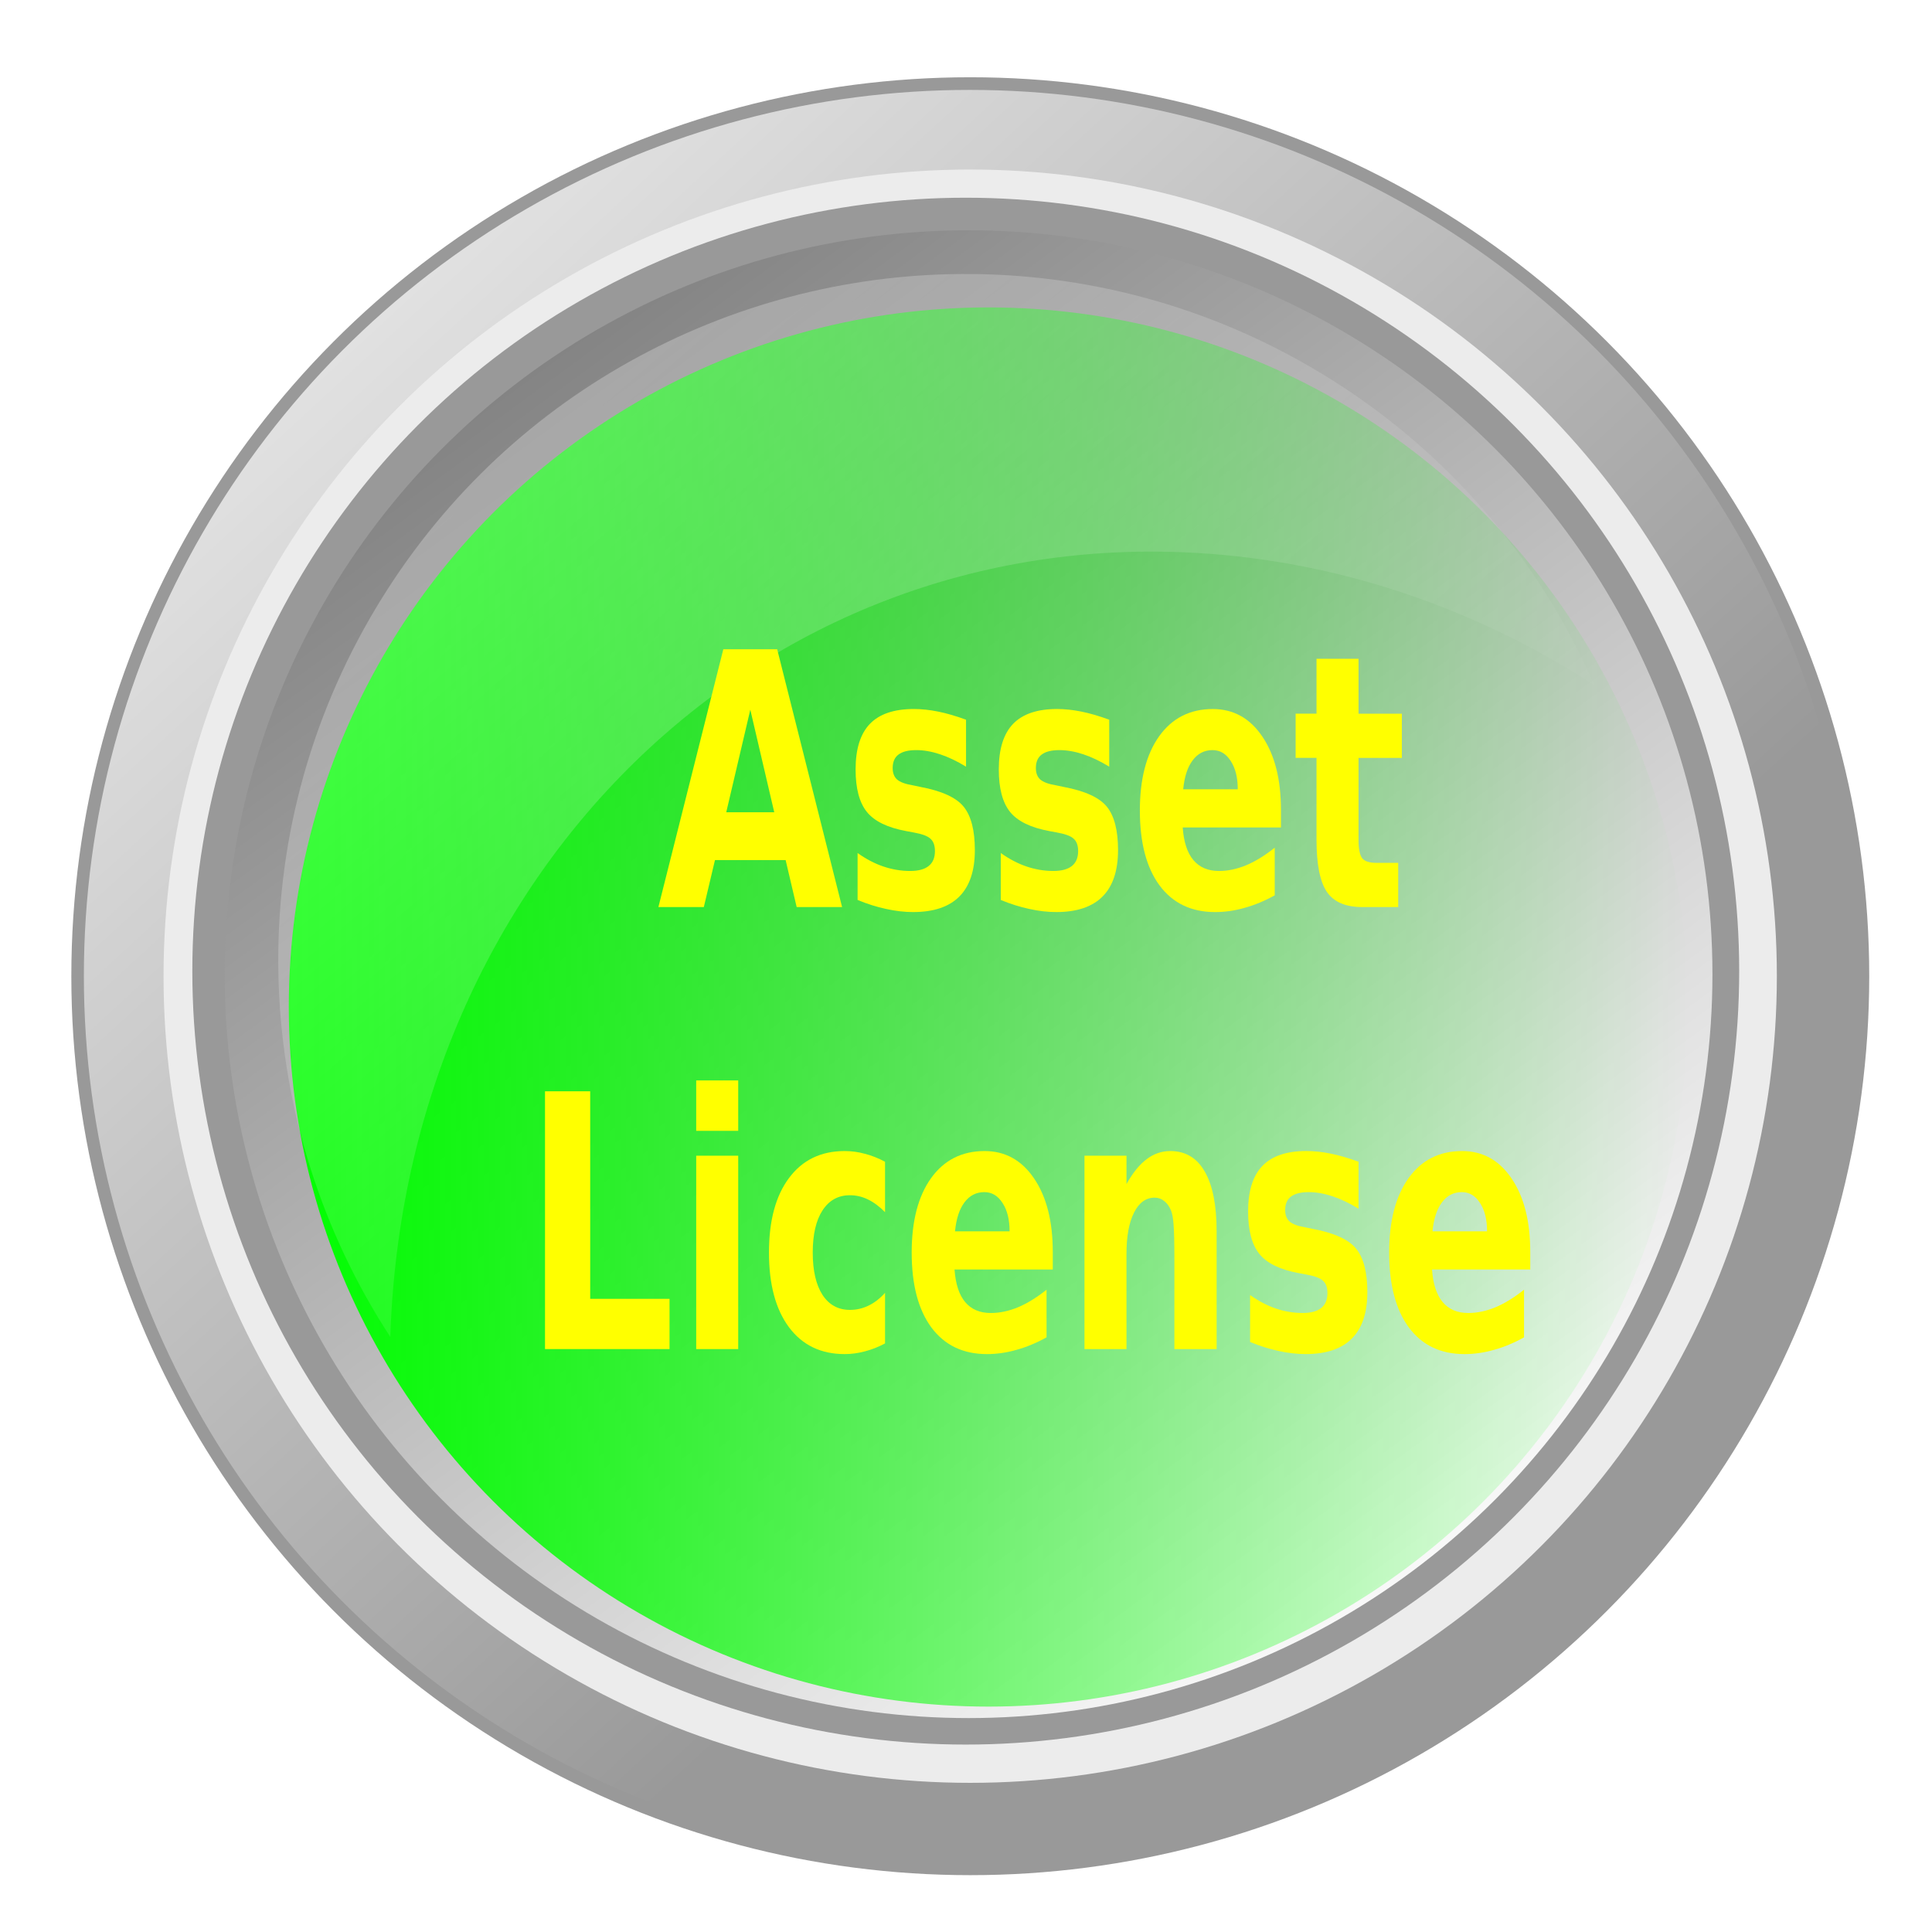 <?xml version="1.0" encoding="UTF-8" standalone="no"?>
<svg
   xmlns:dc="http://purl.org/dc/elements/1.1/"
   xmlns:cc="http://creativecommons.org/ns#"
   xmlns:rdf="http://www.w3.org/1999/02/22-rdf-syntax-ns#"
   xmlns:svg="http://www.w3.org/2000/svg"
   xmlns="http://www.w3.org/2000/svg"
   xmlns:xlink="http://www.w3.org/1999/xlink"
   id="svg8"
   version="1.1"
   viewBox="0 0 85.466 85.466"
   height="100%"
   width="100%">
  <defs
     id="defs2">
    <linearGradient
       id="linearGradient4758">
      <stop
         id="stop4754"
         offset="0"
         style="stop-color:#00ff00;stop-opacity:1;" />
      <stop
         id="stop4756"
         offset="1"
         style="stop-color:#00ff00;stop-opacity:0;" />
    </linearGradient>
    <linearGradient
       id="linearGradient2834-7">
      <stop
         offset="0"
         style="stop-color:#ffe19c"
         id="stop4749" />
      <stop
         offset="1"
         style="stop-color:#b79e4f;stop-opacity:0"
         id="stop4751" />
    </linearGradient>
    <linearGradient
       id="linearGradient2834">
      <stop
         offset="0"
         style="stop-color:#ffe19c"
         id="stop4744" />
      <stop
         offset="1"
         style="stop-color:#b79e4f;stop-opacity:0"
         id="stop4746" />
    </linearGradient>
    <linearGradient
       id="linearGradient11756"
       y2="367.88"
       gradientUnits="userSpaceOnUse"
       x2="315.47"
       y1="287.49"
       x1="241.41">
      <stop
         id="stop4158-3"
         style="stop-color:#ffffff"
         offset="0" />
      <stop
         id="stop4160-9"
         style="stop-color:#ffffff;stop-opacity:0"
         offset="1" />
    </linearGradient>
    <filter
       id="filter6126-1"
       style="color-interpolation-filters:sRGB">
      <feGaussianBlur
         id="feGaussianBlur6128-9"
         stdDeviation="0.53" />
    </filter>
    <linearGradient
       id="linearGradient11758"
       y2="391.45"
       gradientUnits="userSpaceOnUse"
       x2="342"
       y1="300.86"
       x1="275.61">
      <stop
         id="stop11658"
         style="stop-color:#848484"
         offset="0" />
      <stop
         id="stop11660"
         style="stop-color:#ffffff"
         offset="1" />
    </linearGradient>
    <linearGradient
       id="linearGradient12345"
       y2="338.82"
       gradientUnits="userSpaceOnUse"
       y1="286.67"
       gradientTransform="matrix(0.955,0,0,0.955,-212.9,590.67)"
       x2="300.27"
       x1="255.32">
      <stop
         id="stop4150-7"
         style="stop-color:#ffffff"
         offset="0" />
      <stop
         id="stop4152-3"
         style="stop-color:#ffffff;stop-opacity:0"
         offset="1" />
    </linearGradient>
    <linearGradient
       id="linearGradient3084"
       y2="11.711"
       xlink:href="#linearGradient2780"
       gradientUnits="userSpaceOnUse"
       y1="1.625"
       gradientTransform="matrix(1.632,0,0,2.436,-0.051,2.01)"
       x2="35.996"
       x1="35.996" />
    <linearGradient
       id="linearGradient2780">
      <stop
         id="stop2782"
         style="stop-color:#ffffff"
         offset="0" />
      <stop
         id="stop2784"
         style="stop-color:#ffffff;stop-opacity:0"
         offset="1" />
    </linearGradient>
    <linearGradient
       id="linearGradient2951"
       y2="6.092"
       xlink:href="#linearGradient2780"
       gradientUnits="userSpaceOnUse"
       y1="11.17"
       gradientTransform="matrix(1.637,0,0,2.474,-0.051,-0.013)"
       x2="39.724"
       x1="38.363" />
    <radialGradient
       id="radialGradient2869"
       xlink:href="#linearGradient2834-7-5"
       gradientUnits="userSpaceOnUse"
       cy="8.981"
       cx="21.595"
       gradientTransform="matrix(2.367,0,0,1.726,-0.404,-0.013)"
       r="6.068" />
    <linearGradient
       id="linearGradient2834-7-5">
      <stop
         id="stop2836"
         style="stop-color:#ffe19c"
         offset="0" />
      <stop
         id="stop2838"
         style="stop-color:#b79e4f;stop-opacity:0"
         offset="1" />
    </linearGradient>
    <radialGradient
       id="radialGradient2873"
       xlink:href="#linearGradient2834-7-5"
       gradientUnits="userSpaceOnUse"
       cy="8.981"
       cx="21.595"
       gradientTransform="matrix(-2.367,0,0,1.726,129.12,-0.113)"
       r="6.068" />
    <linearGradient
       id="linearGradient2943"
       y2="7.586"
       xlink:href="#linearGradient2780"
       gradientUnits="userSpaceOnUse"
       y1="9.575"
       gradientTransform="matrix(1.632,0,0,2.482,-0.051,-0.013)"
       x2="38.782"
       x1="38.782" />
    <linearGradient
       id="linearGradient2935"
       y2="-13.17"
       xlink:href="#linearGradient2780"
       gradientUnits="userSpaceOnUse"
       y1="24.385"
       gradientTransform="matrix(2.21,0,0,1.964,-1.516,-2.171)"
       x2="33.184"
       x1="33.184" />
    <linearGradient
       id="linearGradient2895"
       y2="-13.17"
       xlink:href="#linearGradient2780"
       gradientUnits="userSpaceOnUse"
       y1="24.385"
       gradientTransform="matrix(2.161,0,0,1.804,-0.051,2.267)"
       x2="33.184"
       x1="33.184" />
    <radialGradient
       id="radialGradient2955"
       xlink:href="#linearGradient2834-7-5"
       gradientUnits="userSpaceOnUse"
       cy="8.981"
       cx="21.595"
       gradientTransform="matrix(3.085,0,0,2.053,-15.985,-3.149)"
       r="6.068" />
    <radialGradient
       id="radialGradient2959"
       xlink:href="#linearGradient2834-7-5"
       gradientUnits="userSpaceOnUse"
       cy="8.981"
       cx="21.595"
       gradientTransform="matrix(-2.846,0,0,2.088,139.53,-3.586)"
       r="6.068" />
    <radialGradient
       id="radialGradient3063"
       xlink:href="#linearGradient3057"
       gradientUnits="userSpaceOnUse"
       cy="231.98"
       cx="8.018"
       gradientTransform="scale(3.742,0.267)"
       r="7.483" />
    <linearGradient
       id="linearGradient3057">
      <stop
         id="stop3059"
         style="stop-color:#282828"
         offset="0" />
      <stop
         id="stop3061"
         style="stop-color:#282828;stop-opacity:0"
         offset="1" />
    </linearGradient>
    <radialGradient
       id="radialGradient319"
       xlink:href="#linearGradient3057"
       gradientUnits="userSpaceOnUse"
       cy="231.98"
       cx="8.018"
       gradientTransform="scale(3.742,0.267)"
       r="7.483" />
    <radialGradient
       id="radialGradient327"
       xlink:href="#linearGradient3057"
       gradientUnits="userSpaceOnUse"
       cy="231.98"
       cx="8.018"
       gradientTransform="scale(3.742,0.267)"
       r="7.483" />
    <linearGradient
       id="linearGradient2707"
       y2="52.609"
       spreadMethod="reflect"
       gradientUnits="userSpaceOnUse"
       y1="52.609"
       gradientTransform="matrix(2.152,0,0,1.771,-0.051,4.352)"
       x2="44.724"
       x1="29.614">
      <stop
         id="stop2703"
         style="stop-color:#a47c44"
         offset="0" />
      <stop
         id="stop2770"
         style="stop-color:#baa363"
         offset=".75" />
      <stop
         id="stop2705"
         style="stop-color:#d6c795"
         offset="1" />
    </linearGradient>
    <linearGradient
       id="linearGradient2732"
       y2="47.296"
       xlink:href="#linearGradient2713"
       spreadMethod="reflect"
       gradientUnits="userSpaceOnUse"
       y1="46.357"
       gradientTransform="matrix(2.219,0,0,1.826,-0.051,-1.013)"
       x2="29.094"
       x1="29.094" />
    <linearGradient
       id="linearGradient2713">
      <stop
         id="stop2715"
         style="stop-color:#000000"
         offset="0" />
      <stop
         id="stop2717"
         style="stop-color:#ffffff"
         offset="1" />
    </linearGradient>
    <linearGradient
       id="linearGradient2736"
       y2="45.888"
       xlink:href="#linearGradient2713"
       spreadMethod="reflect"
       gradientUnits="userSpaceOnUse"
       y1="44.011"
       gradientTransform="matrix(2.219,0,0,1.826,-0.051,-1.013)"
       x2="24.606"
       x1="24.261" />
    <linearGradient
       id="linearGradient3086"
       y2="62.78"
       xlink:href="#linearGradient2713"
       spreadMethod="reflect"
       gradientUnits="userSpaceOnUse"
       y1="60.434"
       gradientTransform="matrix(2.219,0,0,1.826,-0.051,-1.013)"
       x2="17.425"
       x1="17.682" />
    <radialGradient
       id="radialGradient2811"
       xlink:href="#linearGradient2780"
       gradientUnits="userSpaceOnUse"
       cy="22.546"
       cx="20.361"
       gradientTransform="matrix(0.433,0,0,1.435,6.41,-0.113)"
       r="15.157" />
    <radialGradient
       id="radialGradient2813"
       xlink:href="#linearGradient2780"
       gradientUnits="userSpaceOnUse"
       cy="22.546"
       cx="20.361"
       gradientTransform="matrix(0.5,0,0,1.675,5.003,-5.108)"
       r="15.157" />
    <radialGradient
       id="radialGradient2815"
       xlink:href="#linearGradient2780"
       gradientUnits="userSpaceOnUse"
       cy="22.546"
       cx="20.361"
       gradientTransform="matrix(0.621,0,0,1.882,2.389,-9.409)"
       r="15.157" />
    <radialGradient
       id="radialGradient378"
       xlink:href="#linearGradient2780"
       gradientUnits="userSpaceOnUse"
       cy="22.546"
       cx="20.361"
       gradientTransform="matrix(0.433,0,0,1.435,6.41,-0.113)"
       r="15.157" />
    <radialGradient
       id="radialGradient386"
       xlink:href="#linearGradient2780"
       gradientUnits="userSpaceOnUse"
       cy="22.546"
       cx="20.361"
       gradientTransform="matrix(0.5,0,0,1.675,5.003,-5.108)"
       r="15.157" />
    <radialGradient
       id="radialGradient394"
       xlink:href="#linearGradient2780"
       gradientUnits="userSpaceOnUse"
       cy="22.546"
       cx="20.361"
       gradientTransform="matrix(0.621,0,0,1.882,2.389,-9.409)"
       r="15.157" />
    <linearGradient
       id="linearGradient3080"
       y2="44.981"
       xlink:href="#linearGradient2780"
       gradientUnits="userSpaceOnUse"
       y1="68.68"
       gradientTransform="matrix(2.136,0,0,1.826,2.349,-1.013)"
       x2="26.974"
       x1="26.974" />
    <linearGradient
       gradientUnits="userSpaceOnUse"
       y2="346.112"
       x2="356.786"
       y1="346.112"
       x1="250.714"
       id="linearGradient4760"
       xlink:href="#linearGradient4758" />
    <filter
       id="filter4962"
       style="color-interpolation-filters:sRGB">
      <feFlood
         id="feFlood4952"
         result="flood"
         flood-color="rgb(0,0,0)"
         flood-opacity="0.498" />
      <feComposite
         id="feComposite4954"
         result="composite1"
         operator="in"
         in2="SourceGraphic"
         in="flood" />
      <feGaussianBlur
         id="feGaussianBlur4956"
         result="blur"
         stdDeviation="3"
         in="composite1" />
      <feOffset
         id="feOffset4958"
         result="offset"
         dy="6"
         dx="6" />
      <feComposite
         id="feComposite4960"
         result="composite2"
         operator="over"
         in2="offset"
         in="SourceGraphic" />
    </filter>
  </defs>
  <g
     transform="translate(-6.404,-85.69)"
     id="layer1">
    <g
       id="layer1-6"
       transform="matrix(0.265,0,0,0.265,-3.349,-96.986)">
      <g
         id="g11671"
         transform="matrix(2.905,0,0,2.905,4.337,-1765.4)">
        <g
           id="g4995">
          <circle
             r="53.036"
             cy="346.112"
             cx="303.75"
             transform="matrix(0.974,0,0,0.974,-228.92,563.99)"
             style="display:inline;fill:#999999"
             id="path11122" />
          <circle
             r="53.036"
             cy="346.112"
             cx="303.75"
             transform="matrix(0.96,0,0,0.96,-224.69,568.82)"
             style="display:inline;fill:url(#linearGradient11756)"
             id="path11124" />
          <circle
             r="53.036"
             cy="346.112"
             cx="303.75"
             transform="matrix(0.874,0,0,0.874,-198.55,598.6)"
             style="display:inline;fill:#ececec;filter:url(#filter6126-1)"
             id="path11126" />
          <circle
             r="53.036"
             cy="346.112"
             cx="303.75"
             transform="matrix(0.838,0,0,0.838,-187.87,610.77)"
             style="display:inline;fill:#999999;filter:url(#filter6126-1)"
             id="path11128" />
          <circle
             r="53.036"
             cy="346.112"
             cx="303.75"
             transform="matrix(0.806,0,0,0.806,-177.99,622.02)"
             style="display:inline;fill:url(#linearGradient11758)"
             id="path11144" />
          <circle
             r="53.036"
             cy="346.112"
             cx="303.75"
             transform="matrix(0.758,0,0,0.758,-162.27,640.52)"
             style="display:inline;fill:url(#linearGradient4760);fill-opacity:1"
             id="path11132" />
          <path
             d="m 65.786,860.76 c -13.331,0.301 -26.186,7.358 -33.336,19.742 -7.69,13.32 -6.714,29.266 1.155,41.331 0.853,-26.532 21.132,-46.515 46.324,-45.054 8.259,0.479 16.054,3.2 22.859,7.591 -3.258,-7.45 -8.817,-13.953 -16.394,-18.327 -6.487,-3.745 -13.625,-5.439 -20.608,-5.282 z"
             style="display:inline;opacity:0.318;fill:url(#linearGradient12345)"
             id="path11134" />
          <g
             id="flowRoot4762"
             style="font-style:normal;font-weight:normal;font-size:40px;line-height:1.25;font-family:sans-serif;letter-spacing:0px;word-spacing:0px;fill:#ffff00;fill-opacity:1;stroke:none;filter:url(#filter4962)"
             transform="matrix(0.259,0,0,0.381,-17.265,595.054)"
             aria-label="Asset
License">
            <path
               id="path5101"
               style="font-style:normal;font-variant:normal;font-weight:bold;font-stretch:normal;font-size:53.333px;font-family:sans-serif;-inkscape-font-specification:'sans-serif Bold';text-align:center;text-anchor:middle;fill:#ffff00"
               d="m 278.118,779.766 h -15.677 l -2.474,7.083 h -10.078 l 14.401,-38.88 h 11.953 l 14.401,38.88 h -10.078 z m -13.177,-7.214 h 10.651 l -5.312,-15.469 z" />
            <path
               id="path5103"
               style="font-style:normal;font-variant:normal;font-weight:bold;font-stretch:normal;font-size:53.333px;font-family:sans-serif;-inkscape-font-specification:'sans-serif Bold';text-align:center;text-anchor:middle;fill:#ffff00"
               d="m 318.144,758.594 v 7.083 q -2.995,-1.25 -5.781,-1.875 -2.786,-0.625 -5.26,-0.625 -2.656,0 -3.958,0.677 -1.276,0.651 -1.276,2.031 0,1.12 0.964,1.719 0.99,0.599 3.516,0.885 l 1.641,0.234 q 7.161,0.911 9.635,2.995 2.474,2.083 2.474,6.536 0,4.661 -3.438,7.005 -3.438,2.344 -10.26,2.344 -2.891,0 -5.99,-0.469 -3.073,-0.443 -6.328,-1.354 v -7.083 q 2.786,1.354 5.703,2.031 2.943,0.677 5.964,0.677 2.734,0 4.115,-0.755 1.38,-0.755 1.38,-2.24 0,-1.25 -0.964,-1.849 -0.938,-0.625 -3.776,-0.964 l -1.641,-0.208 q -6.224,-0.781 -8.724,-2.891 -2.5,-2.109 -2.5,-6.406 0,-4.635 3.177,-6.875 3.177,-2.24 9.74,-2.24 2.578,0 5.417,0.391 2.839,0.391 6.172,1.224 z" />
            <path
               id="path5105"
               style="font-style:normal;font-variant:normal;font-weight:bold;font-stretch:normal;font-size:53.333px;font-family:sans-serif;-inkscape-font-specification:'sans-serif Bold';text-align:center;text-anchor:middle;fill:#ffff00"
               d="m 349.915,758.594 v 7.083 q -2.995,-1.25 -5.781,-1.875 -2.786,-0.625 -5.26,-0.625 -2.656,0 -3.958,0.677 -1.276,0.651 -1.276,2.031 0,1.12 0.964,1.719 0.99,0.599 3.516,0.885 l 1.641,0.234 q 7.161,0.911 9.635,2.995 2.474,2.083 2.474,6.536 0,4.661 -3.438,7.005 -3.438,2.344 -10.26,2.344 -2.891,0 -5.99,-0.469 -3.073,-0.443 -6.328,-1.354 v -7.083 q 2.786,1.354 5.703,2.031 2.943,0.677 5.964,0.677 2.734,0 4.115,-0.755 1.38,-0.755 1.38,-2.24 0,-1.25 -0.964,-1.849 -0.938,-0.625 -3.776,-0.964 l -1.641,-0.208 q -6.224,-0.781 -8.724,-2.891 -2.5,-2.109 -2.5,-6.406 0,-4.635 3.177,-6.875 3.177,-2.24 9.74,-2.24 2.578,0 5.417,0.391 2.839,0.391 6.172,1.224 z" />
            <path
               id="path5107"
               style="font-style:normal;font-variant:normal;font-weight:bold;font-stretch:normal;font-size:53.333px;font-family:sans-serif;-inkscape-font-specification:'sans-serif Bold';text-align:center;text-anchor:middle;fill:#ffff00"
               d="m 388.014,772.188 v 2.656 H 366.217 q 0.339,3.281 2.37,4.922 2.031,1.641 5.677,1.641 2.943,0 6.016,-0.859 3.099,-0.885 6.354,-2.656 v 7.188 q -3.307,1.25 -6.615,1.875 -3.307,0.651 -6.615,0.651 -7.917,0 -12.318,-4.01 -4.375,-4.036 -4.375,-11.302 0,-7.135 4.297,-11.224 4.323,-4.089 11.875,-4.089 6.875,0 10.99,4.141 4.141,4.141 4.141,11.068 z m -9.583,-3.099 q 0,-2.656 -1.562,-4.271 -1.536,-1.641 -4.036,-1.641 -2.708,0 -4.401,1.536 -1.693,1.51 -2.109,4.375 z" />
            <path
               id="path5109"
               style="font-style:normal;font-variant:normal;font-weight:bold;font-stretch:normal;font-size:53.333px;font-family:sans-serif;-inkscape-font-specification:'sans-serif Bold';text-align:center;text-anchor:middle;fill:#ffff00"
               d="m 405.227,749.402 v 8.281 h 9.609 v 6.667 h -9.609 v 12.37 q 0,2.031 0.807,2.76 0.807,0.703 3.203,0.703 h 4.792 v 6.667 h -7.995 q -5.521,0 -7.839,-2.292 -2.292,-2.318 -2.292,-7.839 v -12.37 h -4.635 v -6.667 h 4.635 v -8.281 z" />
            <path
               id="path5111"
               style="font-style:normal;font-variant:normal;font-weight:bold;font-stretch:normal;font-size:53.333px;font-family:sans-serif;-inkscape-font-specification:'sans-serif Bold';text-align:center;text-anchor:middle;fill:#ffff00"
               d="m 224.732,814.636 h 10.026 v 31.302 h 17.604 v 7.578 h -27.63 z" />
            <path
               id="path5113"
               style="font-style:normal;font-variant:normal;font-weight:bold;font-stretch:normal;font-size:53.333px;font-family:sans-serif;-inkscape-font-specification:'sans-serif Bold';text-align:center;text-anchor:middle;fill:#ffff00"
               d="m 258.274,824.35 h 9.323 v 29.167 h -9.323 z m 0,-11.354 h 9.323 v 7.604 h -9.323 z" />
            <path
               id="path5115"
               style="font-style:normal;font-variant:normal;font-weight:bold;font-stretch:normal;font-size:53.333px;font-family:sans-serif;-inkscape-font-specification:'sans-serif Bold';text-align:center;text-anchor:middle;fill:#ffff00"
               d="m 300.175,825.261 v 7.604 q -1.901,-1.302 -3.828,-1.927 -1.901,-0.625 -3.958,-0.625 -3.906,0 -6.094,2.292 -2.161,2.266 -2.161,6.354 0,4.089 2.161,6.38 2.188,2.266 6.094,2.266 2.188,0 4.141,-0.651 1.979,-0.651 3.646,-1.927 v 7.63 q -2.188,0.807 -4.453,1.198 -2.24,0.417 -4.505,0.417 -7.891,0 -12.344,-4.036 -4.453,-4.062 -4.453,-11.276 0,-7.214 4.453,-11.25 4.453,-4.062 12.344,-4.062 2.292,0 4.505,0.417 2.24,0.391 4.453,1.198 z" />
            <path
               id="path5117"
               style="font-style:normal;font-variant:normal;font-weight:bold;font-stretch:normal;font-size:53.333px;font-family:sans-serif;-inkscape-font-specification:'sans-serif Bold';text-align:center;text-anchor:middle;fill:#ffff00"
               d="m 337.389,838.855 v 2.656 h -21.797 q 0.339,3.281 2.37,4.922 2.031,1.641 5.677,1.641 2.943,0 6.016,-0.859 3.099,-0.885 6.354,-2.656 v 7.188 q -3.307,1.25 -6.615,1.875 -3.307,0.651 -6.615,0.651 -7.917,0 -12.318,-4.01 -4.375,-4.036 -4.375,-11.302 0,-7.135 4.297,-11.224 4.323,-4.089 11.875,-4.089 6.875,0 10.99,4.141 4.141,4.141 4.141,11.068 z m -9.583,-3.099 q 0,-2.656 -1.562,-4.271 -1.536,-1.641 -4.036,-1.641 -2.708,0 -4.401,1.536 -1.693,1.51 -2.109,4.375 z" />
            <path
               id="path5119"
               style="font-style:normal;font-variant:normal;font-weight:bold;font-stretch:normal;font-size:53.333px;font-family:sans-serif;-inkscape-font-specification:'sans-serif Bold';text-align:center;text-anchor:middle;fill:#ffff00"
               d="m 373.743,835.756 v 17.76 h -9.375 v -2.891 -10.703 q 0,-3.776 -0.182,-5.208 -0.156,-1.432 -0.573,-2.109 -0.547,-0.911 -1.484,-1.406 -0.938,-0.521 -2.135,-0.521 -2.917,0 -4.583,2.266 -1.667,2.24 -1.667,6.224 v 14.349 h -9.323 v -29.167 h 9.323 v 4.271 q 2.109,-2.552 4.479,-3.75 2.37,-1.224 5.234,-1.224 5.052,0 7.656,3.099 2.63,3.099 2.63,9.01 z" />
            <path
               id="path5121"
               style="font-style:normal;font-variant:normal;font-weight:bold;font-stretch:normal;font-size:53.333px;font-family:sans-serif;-inkscape-font-specification:'sans-serif Bold';text-align:center;text-anchor:middle;fill:#ffff00"
               d="m 405.227,825.261 v 7.083 q -2.995,-1.25 -5.781,-1.875 -2.786,-0.625 -5.26,-0.625 -2.656,0 -3.958,0.677 -1.276,0.651 -1.276,2.031 0,1.12 0.964,1.719 0.99,0.599 3.516,0.885 l 1.641,0.234 q 7.161,0.911 9.635,2.995 2.474,2.083 2.474,6.536 0,4.661 -3.438,7.005 -3.438,2.344 -10.26,2.344 -2.891,0 -5.99,-0.469 -3.073,-0.443 -6.328,-1.354 v -7.083 q 2.786,1.354 5.703,2.031 2.943,0.677 5.964,0.677 2.734,0 4.115,-0.755 1.38,-0.755 1.38,-2.24 0,-1.25 -0.964,-1.849 -0.938,-0.625 -3.776,-0.964 l -1.641,-0.208 q -6.224,-0.781 -8.724,-2.891 -2.5,-2.109 -2.5,-6.406 0,-4.635 3.177,-6.875 3.177,-2.24 9.74,-2.24 2.578,0 5.417,0.391 2.839,0.391 6.172,1.224 z" />
            <path
               id="path5123"
               style="font-style:normal;font-variant:normal;font-weight:bold;font-stretch:normal;font-size:53.333px;font-family:sans-serif;-inkscape-font-specification:'sans-serif Bold';text-align:center;text-anchor:middle;fill:#ffff00"
               d="m 443.326,838.855 v 2.656 H 421.529 q 0.339,3.281 2.37,4.922 2.031,1.641 5.677,1.641 2.943,0 6.016,-0.859 3.099,-0.885 6.354,-2.656 v 7.188 q -3.307,1.25 -6.615,1.875 -3.307,0.651 -6.615,0.651 -7.917,0 -12.318,-4.01 -4.375,-4.036 -4.375,-11.302 0,-7.135 4.297,-11.224 4.323,-4.089 11.875,-4.089 6.875,0 10.99,4.141 4.141,4.141 4.141,11.068 z m -9.583,-3.099 q 0,-2.656 -1.562,-4.271 -1.536,-1.641 -4.036,-1.641 -2.708,0 -4.401,1.536 -1.693,1.51 -2.109,4.375 z" />
          </g>
        </g>
      </g>
    </g>
  </g>
</svg>
